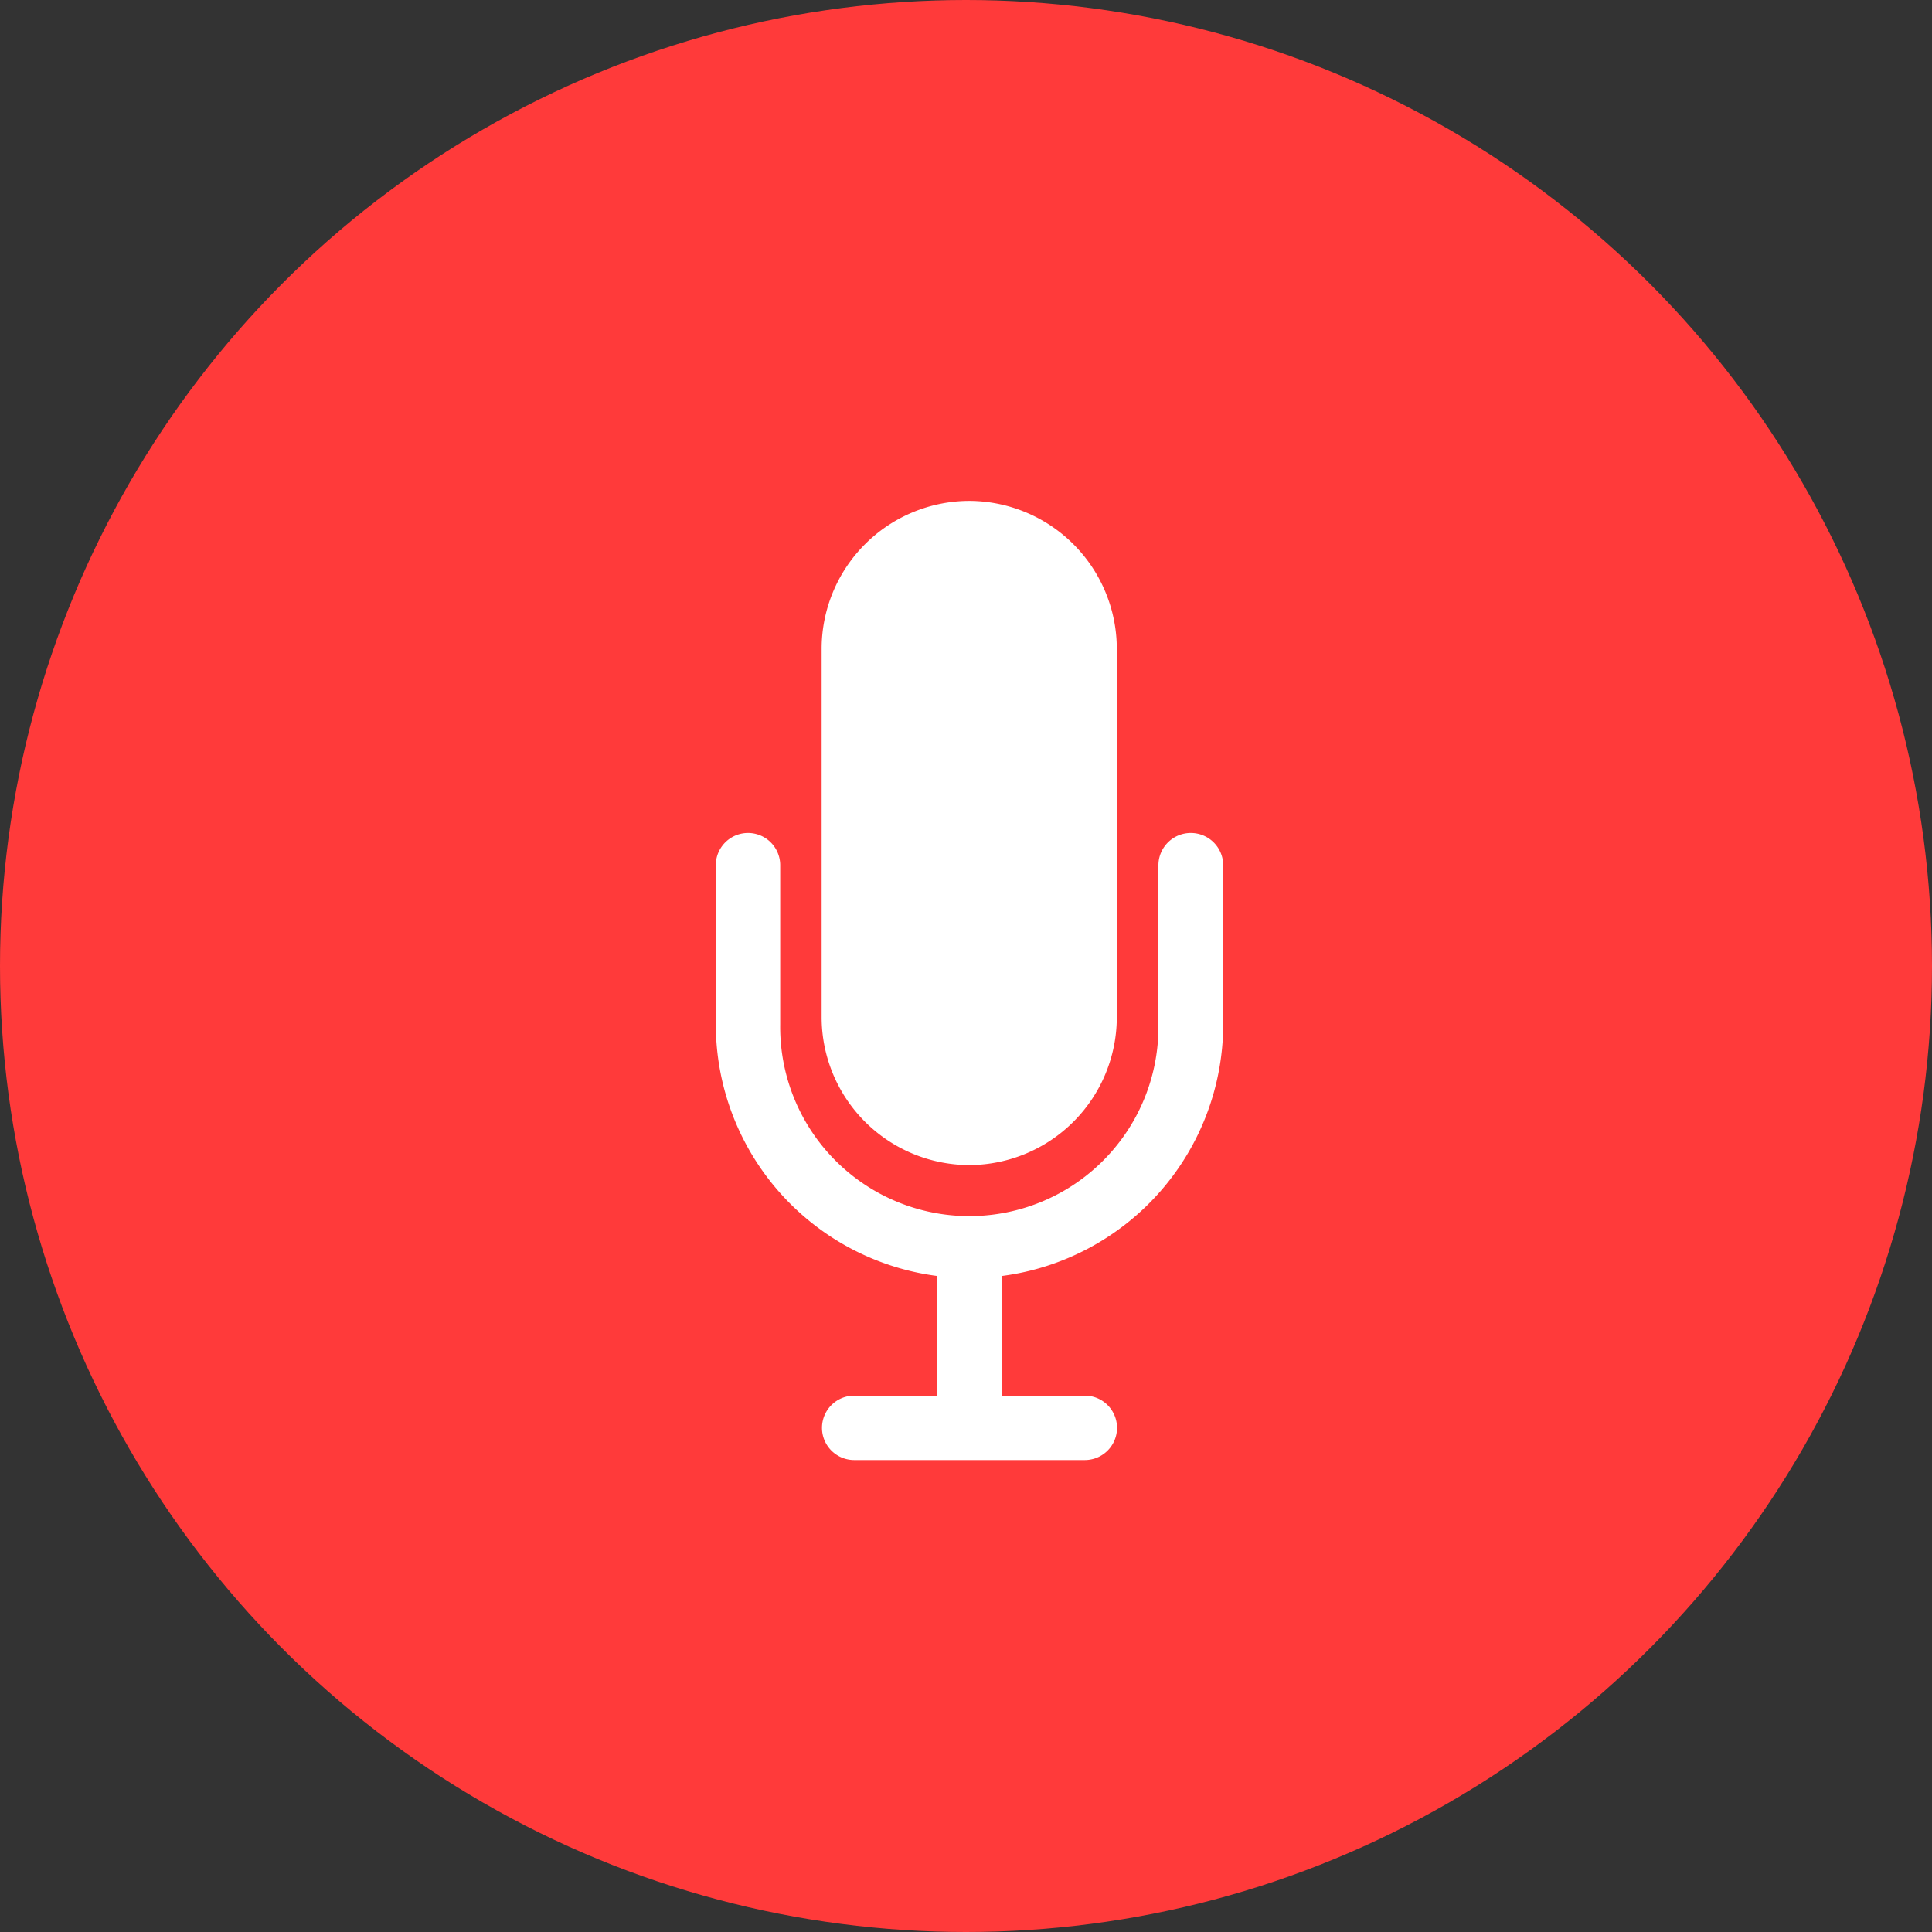 <svg xmlns="http://www.w3.org/2000/svg" width="54" height="54" viewBox="0 0 54 54">
  <rect x="0" y="0" width="54" height="54" fill="#333333" stroke="none"/>
  <g id="ic_mic_clk" transform="translate(-792 -811)">
    <circle id="Ellipse_150" data-name="Ellipse 150" cx="27" cy="27" r="27" transform="translate(792 811)" fill="#ff3a3a"/>
    <g id="Icon_ionic-ios-mic" data-name="Icon ionic-ios-mic" transform="translate(812 825)">
      <path id="Path_3227" data-name="Path 3227" d="M17.625,21.939h0a4.137,4.137,0,0,0,4.125-4.125V7.5a4.137,4.137,0,0,0-4.125-4.125h0A4.137,4.137,0,0,0,13.5,7.5V17.813A4.137,4.137,0,0,0,17.625,21.939Z" transform="translate(-10.535 -3.375)" fill="#fff"/>
      <path id="Path_3228" data-name="Path 3228" d="M23.544,13.5a.905.905,0,0,0-.9.9V18.85a5.286,5.286,0,1,1-10.571,0V14.4a.9.9,0,1,0-1.8,0V18.85a7.1,7.1,0,0,0,6.188,7.032v3.345h-2.32a.9.9,0,0,0,0,1.8h6.446a.9.9,0,0,0,0-1.8h-2.32V25.882a7.1,7.1,0,0,0,6.188-7.032V14.4A.905.905,0,0,0,23.544,13.5Z" transform="translate(-10.266 -4.218)" fill="#fff"/>
    </g>
  </g>
</svg>
